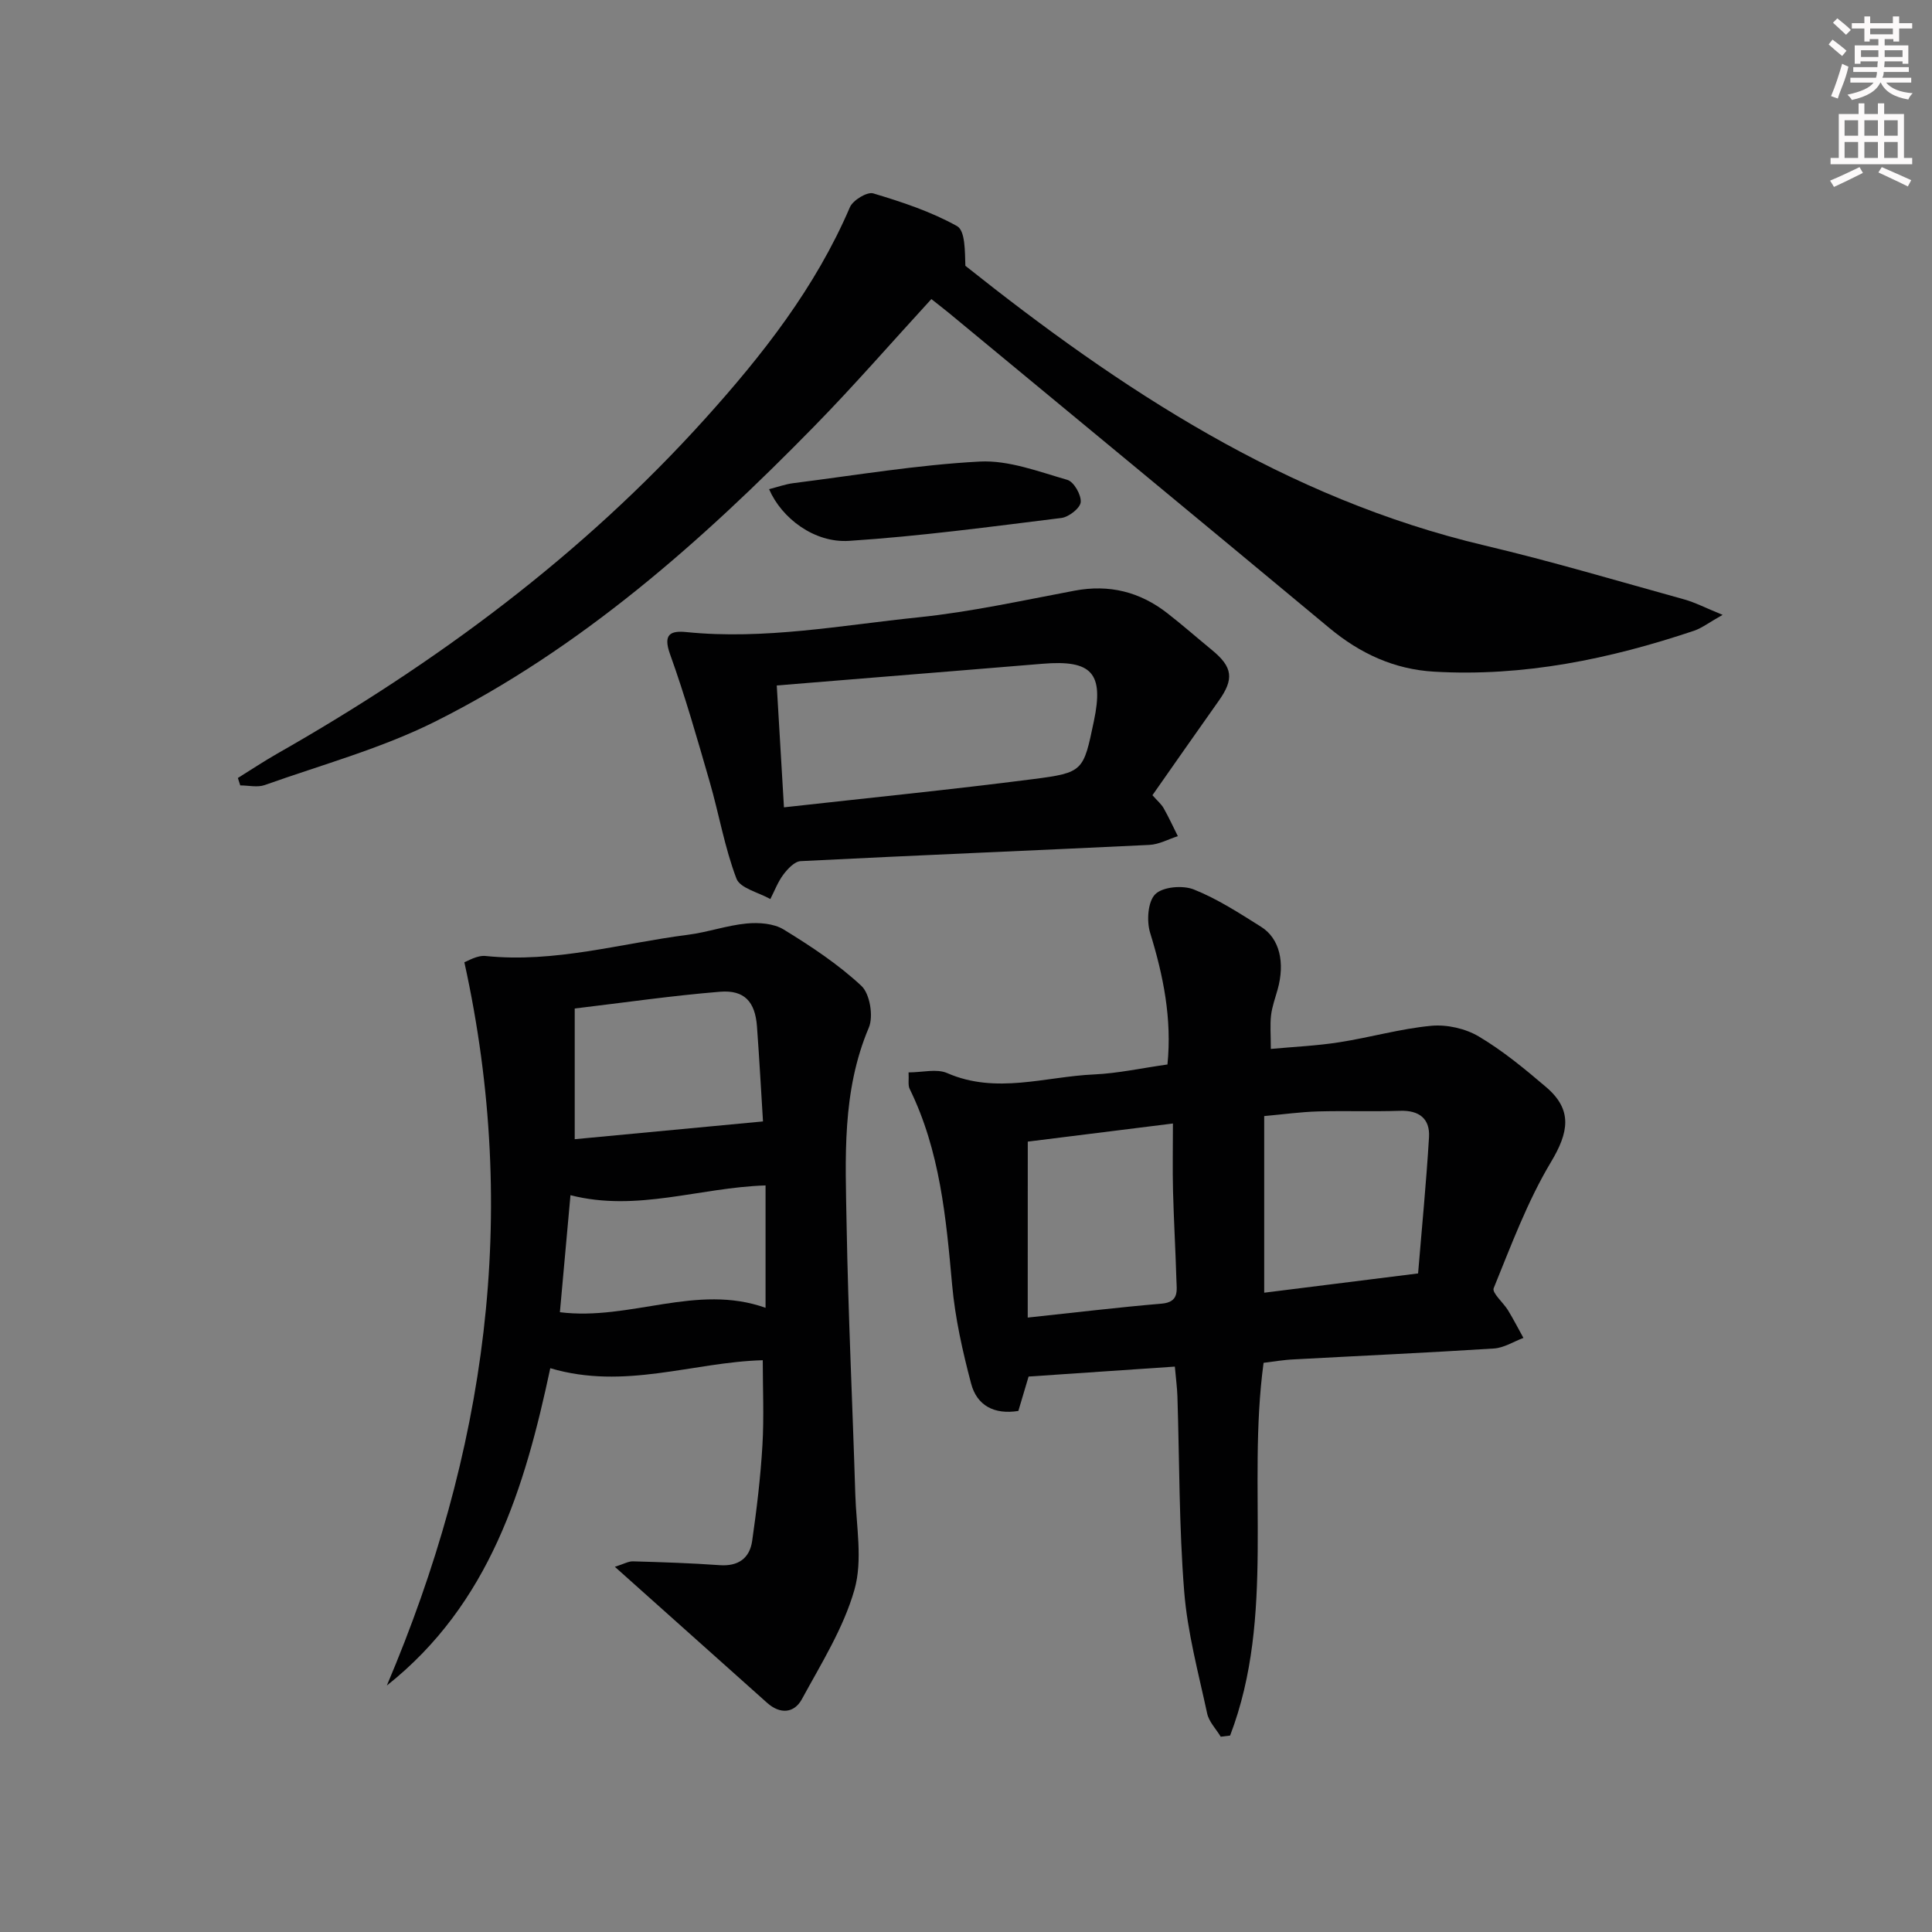 <svg enable-background="new 0 0 400 400" viewBox="0 0 400 400" xmlns="http://www.w3.org/2000/svg"><rect x="0" y="0" width="400" height="400" fill="#808080" stroke="none"/><g fill="#010102"><path d="m261.61 282.16c-3.5 25.91 2.56 52.35-6.93 77.17-.65.08-1.29.16-1.94.24-.96-1.6-2.44-3.09-2.81-4.81-1.81-8.4-4.09-16.8-4.76-25.31-1.07-13.41-.97-26.92-1.4-40.38-.06-1.8-.31-3.6-.53-6.13-10.24.7-20.25 1.38-30.28 2.06-.76 2.56-1.42 4.76-2.12 7.12-4.99.81-8.59-1.12-9.78-5.66-1.77-6.69-3.31-13.55-3.93-20.43-1.26-13.93-2.51-27.76-8.79-40.58-.39-.79-.14-1.89-.23-3.42 2.86 0 5.81-.81 7.99.14 10.18 4.44 20.3.73 30.41.28 4.94-.22 9.84-1.31 15.2-2.06.95-9.44-.84-18.35-3.59-27.27-.75-2.44-.48-6.47 1.07-7.99 1.56-1.54 5.7-1.89 7.99-.97 4.89 1.95 9.42 4.9 13.91 7.72 3.86 2.42 4.99 7.43 3.42 13.02-.49 1.76-1.14 3.5-1.35 5.3-.23 1.96-.05 3.98-.05 6.97 4.83-.45 9.54-.65 14.17-1.38 6.38-.99 12.65-2.81 19.05-3.41 3.22-.3 7.07.56 9.85 2.22 4.97 2.95 9.52 6.71 13.94 10.48 5.52 4.71 4.68 9.36.98 15.53-4.88 8.15-8.24 17.25-11.85 26.1-.39.96 1.99 2.97 2.97 4.57 1.13 1.86 2.13 3.81 3.19 5.72-2.03.76-4.03 2.06-6.1 2.19-13.76.88-27.54 1.5-41.3 2.25-2.26.09-4.51.49-6.4.72zm31.99-18.51c.78-9.47 1.7-18.82 2.26-28.2.23-3.84-2.04-5.61-6.02-5.47-5.66.19-11.32-.03-16.98.13-3.56.1-7.1.6-11.12.96v36.57c10.33-1.3 20.36-2.55 31.86-3.99zm-80.82 9.14c9.89-1.05 18.78-2.13 27.7-2.88 3.71-.31 3.14-2.74 3.08-4.98-.18-6.14-.54-12.28-.7-18.42-.11-4.42-.02-8.84-.02-13.9-10.87 1.36-20.66 2.58-30.05 3.75-.01 12.3-.01 24.04-.01 36.43z"/><path d="m80.09 348.97c20.41-48.08 27.61-97.3 16.05-149.75.64-.2 2.61-1.48 4.43-1.29 14.27 1.48 27.93-2.61 41.83-4.39 4.1-.52 8.09-1.95 12.18-2.34 2.53-.24 5.61-.02 7.68 1.25 5.64 3.46 11.26 7.17 16.08 11.66 1.77 1.65 2.53 6.31 1.54 8.65-5.61 13.22-4.84 27.05-4.6 40.79.33 18.62 1.23 37.22 1.8 55.83.2 6.61 1.56 13.63-.17 19.73-2.26 7.95-6.87 15.29-10.88 22.67-1.61 2.96-4.52 3.17-7.2.78-10.29-9.18-20.56-18.37-31.53-28.17 1.85-.58 2.81-1.16 3.76-1.13 5.97.17 11.95.36 17.91.79 3.87.28 6.24-1.41 6.76-5.03.94-6.55 1.73-13.15 2.12-19.75.35-5.89.07-11.82.07-17.65-14.45.39-28.62 6.22-43.99 1.65-5.26 24.71-12.5 48.78-33.84 65.7zm77.88-116.79c-.37-5.86-.74-12.79-1.25-19.7-.38-5.07-2.59-7.56-7.64-7.15-9.88.8-19.7 2.23-30.09 3.47v27.06c12.86-1.22 25.48-2.41 38.98-3.68zm.53 38.59c0-8.73 0-17.09 0-25.34-13.68.43-26.64 5.55-40.39 2.02-.74 8.25-1.47 16.27-2.19 24.23 14.58 1.82 28.29-6.01 42.58-.91z"/><path d="m192.83 61.92c-8.27 9.01-16.02 17.94-24.28 26.37-23.38 23.88-48.3 45.99-78.41 61.08-11.18 5.6-23.49 8.95-35.34 13.17-1.5.53-3.36.07-5.06.07-.16-.51-.33-1.02-.49-1.54 2.72-1.69 5.38-3.46 8.15-5.04 32.92-18.73 63.05-41.03 88.51-69.26 11.96-13.26 22.92-27.23 30.05-43.86.62-1.46 3.57-3.25 4.84-2.87 5.95 1.78 11.96 3.77 17.34 6.77 1.73.97 1.62 5.24 1.73 8.22 32.09 25.54 66.3 48.17 107.49 57.9 13.87 3.28 27.55 7.35 41.3 11.16 2.28.63 4.43 1.76 7.99 3.21-2.88 1.62-4.3 2.74-5.92 3.29-17.46 5.86-35.28 9.55-53.83 8.47-8.25-.48-15.31-3.75-21.67-9.04-26.23-21.83-52.56-43.54-78.85-65.29-1.03-.84-2.08-1.64-3.55-2.81z"/><path d="m238.6 164.64c1.05 1.19 1.84 1.84 2.31 2.67 1.07 1.89 1.98 3.87 2.95 5.81-1.97.63-3.91 1.72-5.91 1.81-24.06 1.17-48.12 2.14-72.18 3.36-1.26.06-2.69 1.59-3.58 2.78-1.14 1.51-1.82 3.36-2.7 5.07-2.43-1.38-6.26-2.23-7.02-4.24-2.45-6.45-3.61-13.37-5.54-20.04-2.56-8.86-5.09-17.76-8.21-26.43-1.51-4.2.16-4.89 3.43-4.56 16.17 1.63 32.07-1.42 48.01-3.06 10.85-1.12 21.58-3.5 32.33-5.52 7.18-1.35 13.52.24 19.2 4.67 3.15 2.45 6.15 5.09 9.23 7.62 4.32 3.54 4.62 6 1.39 10.54-4.58 6.45-9.11 12.97-13.71 19.52zm-76.29 2.51c17.57-1.96 34.6-3.66 51.57-5.84 10.47-1.34 10.43-1.67 12.6-12.02 2.09-9.95-.42-12.72-10.68-11.86-11.26.94-22.52 1.84-33.78 2.76-6.91.56-13.83 1.13-21.2 1.73.49 8.33.97 16.42 1.49 25.23z"/><path d="m159.23 101.28c1.76-.45 3.4-1.05 5.1-1.26 12.83-1.62 25.64-3.78 38.52-4.46 5.98-.31 12.18 2.08 18.13 3.79 1.35.39 2.9 3.1 2.77 4.61-.1 1.24-2.47 3.09-4 3.28-14.62 1.81-29.25 3.78-43.95 4.74-7.2.47-13.97-4.68-16.57-10.7z"/></g><path d="m378.6 9.2.8-1c.9.7 1.9 1.4 2.9 2.3l-.9 1.1c-1.1-.9-2-1.7-2.8-2.4zm.5 10.7c.9-2.1 1.6-4.3 2.3-6.7.4.2.8.4 1.3.6-.7 3.1-1.5 4.3-2.2 6.6zm.4-15.2.9-.9c1 .8 2 1.6 2.8 2.4l-1 1c-1-.9-1.9-1.8-2.7-2.5zm12.5-1.3h1.2v1.4h2.7v1.1h-2.7v2.7h-1.2v-.5h-1.8v1.3h4.9v3.8h-1.2v-.5h-3.7c0 .4-.1.9-.1 1.2h5.1v1h-5.2c0 .5-.1.9-.3 1.2h6v1h-5.2c1.1 1.3 2.9 2 5.5 2.2-.4.4-.7.8-.9 1.3-2.9-.5-4.8-1.6-5.7-3.5h-.1c-.8 1.7-2.7 2.9-5.9 3.6-.2-.4-.6-.8-.9-1.1 2.8-.6 4.6-1.4 5.4-2.5h-4.8v-1h5.3c.1-.3.2-.7.2-1.2h-4.9v-1h5c0-.4 0-.8.1-1.2h-3.6v.5h-1.2v-3.8h4.9v-1.3h-1.8v.5h-1.1v-2.7h-2.6v-1.1h2.6v-1.4h1.2v1.4h4.7v-1.4zm-6.7 8.4h3.6c0-.4 0-.9 0-1.4h-3.6zm1.9-4.7h4.7v-1.2h-4.7zm6.7 3.3h-3.7v1.4h3.7z" fill="#fcfafa"/><path d="m384.7 21.4h1.3v2.2h2.8v-2.2h1.3v2.2h4.1v9.1h1.7v1.3h-16.9v-1.3h1.7v-9.1h4.1v-2.2zm.3 13.2.7 1.2c-1.8.9-3.8 1.9-6 2.9-.2-.4-.5-.8-.8-1.3 2.4-1 4.4-2 6.1-2.8zm-3.1-6.5h2.8v-3.2h-2.8zm0 4.6h2.8v-3.3h-2.8v3.2zm4.1-4.6h2.8v-3.2h-2.8zm0 4.6h2.8v-3.3h-2.8zm3.6 1.9c2.1.9 4.1 1.8 6.1 2.7l-.7 1.3c-2.2-1.1-4.2-2-6.1-2.9zm3.3-9.7h-2.8v3.2h2.8zm-2.8 7.8h2.8v-3.3h-2.8z" fill="#fcfafa"/></svg>